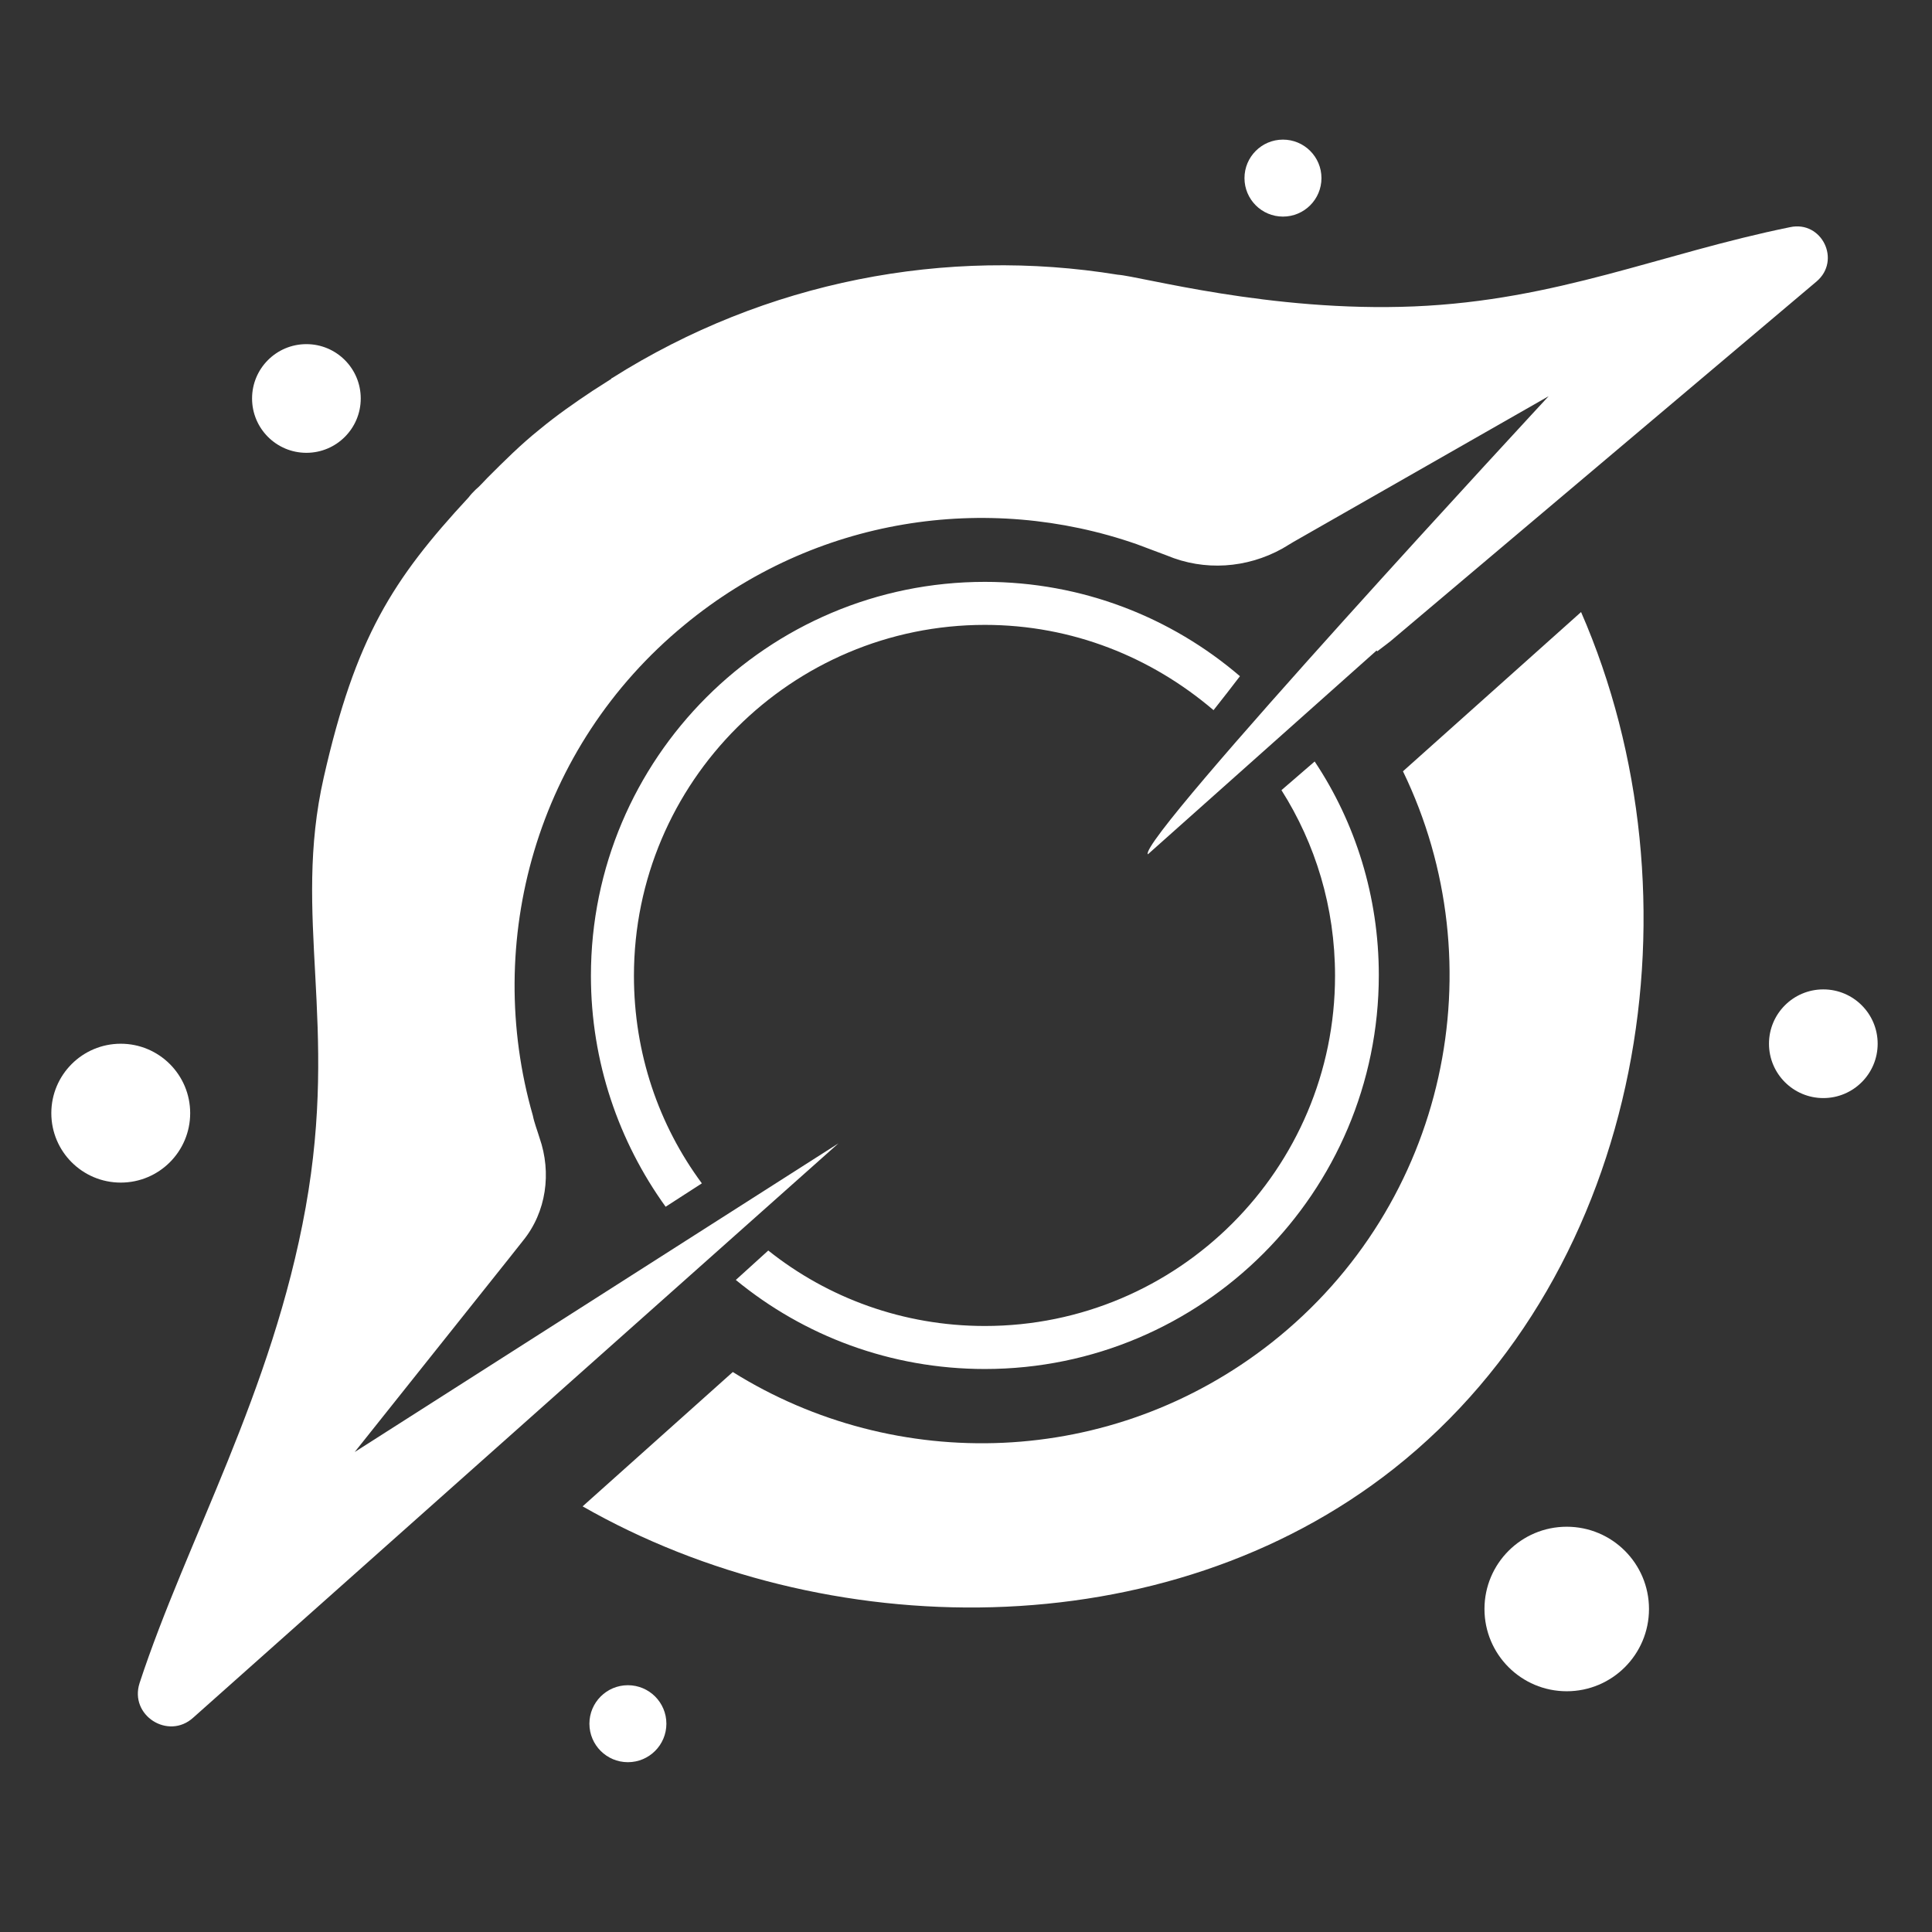 <?xml version="1.0" encoding="utf-8"?>
<!-- Generator: Adobe Illustrator 24.0.1, SVG Export Plug-In . SVG Version: 6.00 Build 0)  -->
<svg version="1.1" id="Layer_1" xmlns="http://www.w3.org/2000/svg" xmlns:xlink="http://www.w3.org/1999/xlink" x="0px" y="0px"
	 viewBox="0 0 256 256" style="enable-background:new 0 0 256 256;" xml:space="preserve">
<rect x="0" y="0" width="256" height="256" fill="#333333" stroke="none"/>
<style type="text/css">
	.st0{fill:#FFFFFF;}
</style>
<path class="st0" d="M187.4,40.6c-19.1,0.8-36.3-4-39.3-4.2c-22.7-3.7-46.6,0.8-67,13.7c0,0-0.1,0-0.1,0.1c-0.8,0.5-1.7,1.1-2.5,1.6
	c-2.4,1.6-4.7,3.2-7,5.1c-2.5,2-4.7,4.2-6.9,6.4c-0.5,0.5-1,1.1-1.6,1.6c-0.3,0.3-0.6,0.6-0.9,1C52,76.8,47.1,84.5,42.9,103
	c-4.2,18.5,2,32.5-2.4,57s-15.8,44.1-22,63c-1.4,4.3,3.8,7.6,7.1,4.6l85.5-76.1L47,192.4l20.4-25.6l1.9-2.4c3.1-3.8,3.8-9,2.2-13.6
	c-0.3-1-0.7-2-0.9-3c-6.6-23,0.4-48.8,20.1-65c17.3-14.3,40.1-17.6,59.9-10.7c1.3,0.5,2.7,1,4,1.5c5,2.1,10.6,1.7,15.3-0.9l1.5-0.9
	l33.8-19.3c0,0-54.6,58.9-53.1,60.7l30.3-27l0.1,0.1l1.7-1.3l56.5-47.7c3.3-2.8,0.7-8.1-3.5-7.2C220,33.6,206.4,39.8,187.4,40.6z"/>
<g>
	<path class="st0" d="M130.5,82.8c11.6,0,22.1,4.3,30.3,11.3c1.2-1.5,2.5-3.2,3.5-4.5c-9.1-7.8-20.9-12.5-33.8-12.5
		c-28.8,0-52.2,23.4-52.2,52.2c0,11.4,3.7,22,9.9,30.6l4.8-3.1c-5.7-7.7-9-17.2-9-27.5C84,103.6,104.9,82.8,130.5,82.8z"/>
	<path class="st0" d="M174.2,100.9l-4.4,3.8c4.5,7.1,7.1,15.5,7.1,24.6c0,25.6-20.8,46.4-46.4,46.4c-10.8,0-20.8-3.7-28.7-10
		l-4.3,3.9c9,7.4,20.5,11.8,33,11.8c28.8,0,52.2-23.4,52.2-52.2C182.7,118.8,179.6,109,174.2,100.9z"/>
</g>
<circle class="st0" cx="170" cy="23.6" r="5.1"/>
<circle class="st0" cx="83.2" cy="228.4" r="5.1"/>
<circle class="st0" cx="241.6" cy="138.3" r="7.2"/>
<circle class="st0" cx="40.6" cy="52.8" r="7.2"/>
<circle class="st0" cx="207.6" cy="213.2" r="10.9"/>
<circle class="st0" cx="16" cy="147.5" r="9.2"/>
<path class="st0" d="M184.7,194.6c33.4-26.4,41.2-75.9,24.8-113.5l-23.6,21.1c12.4,25.6,5.9,57.3-17.4,75.7
	c-21.2,16.7-49.8,17.4-71.4,3.9l-19.9,17.8C109.2,217.9,154.3,218.6,184.7,194.6z"/>
</svg>
